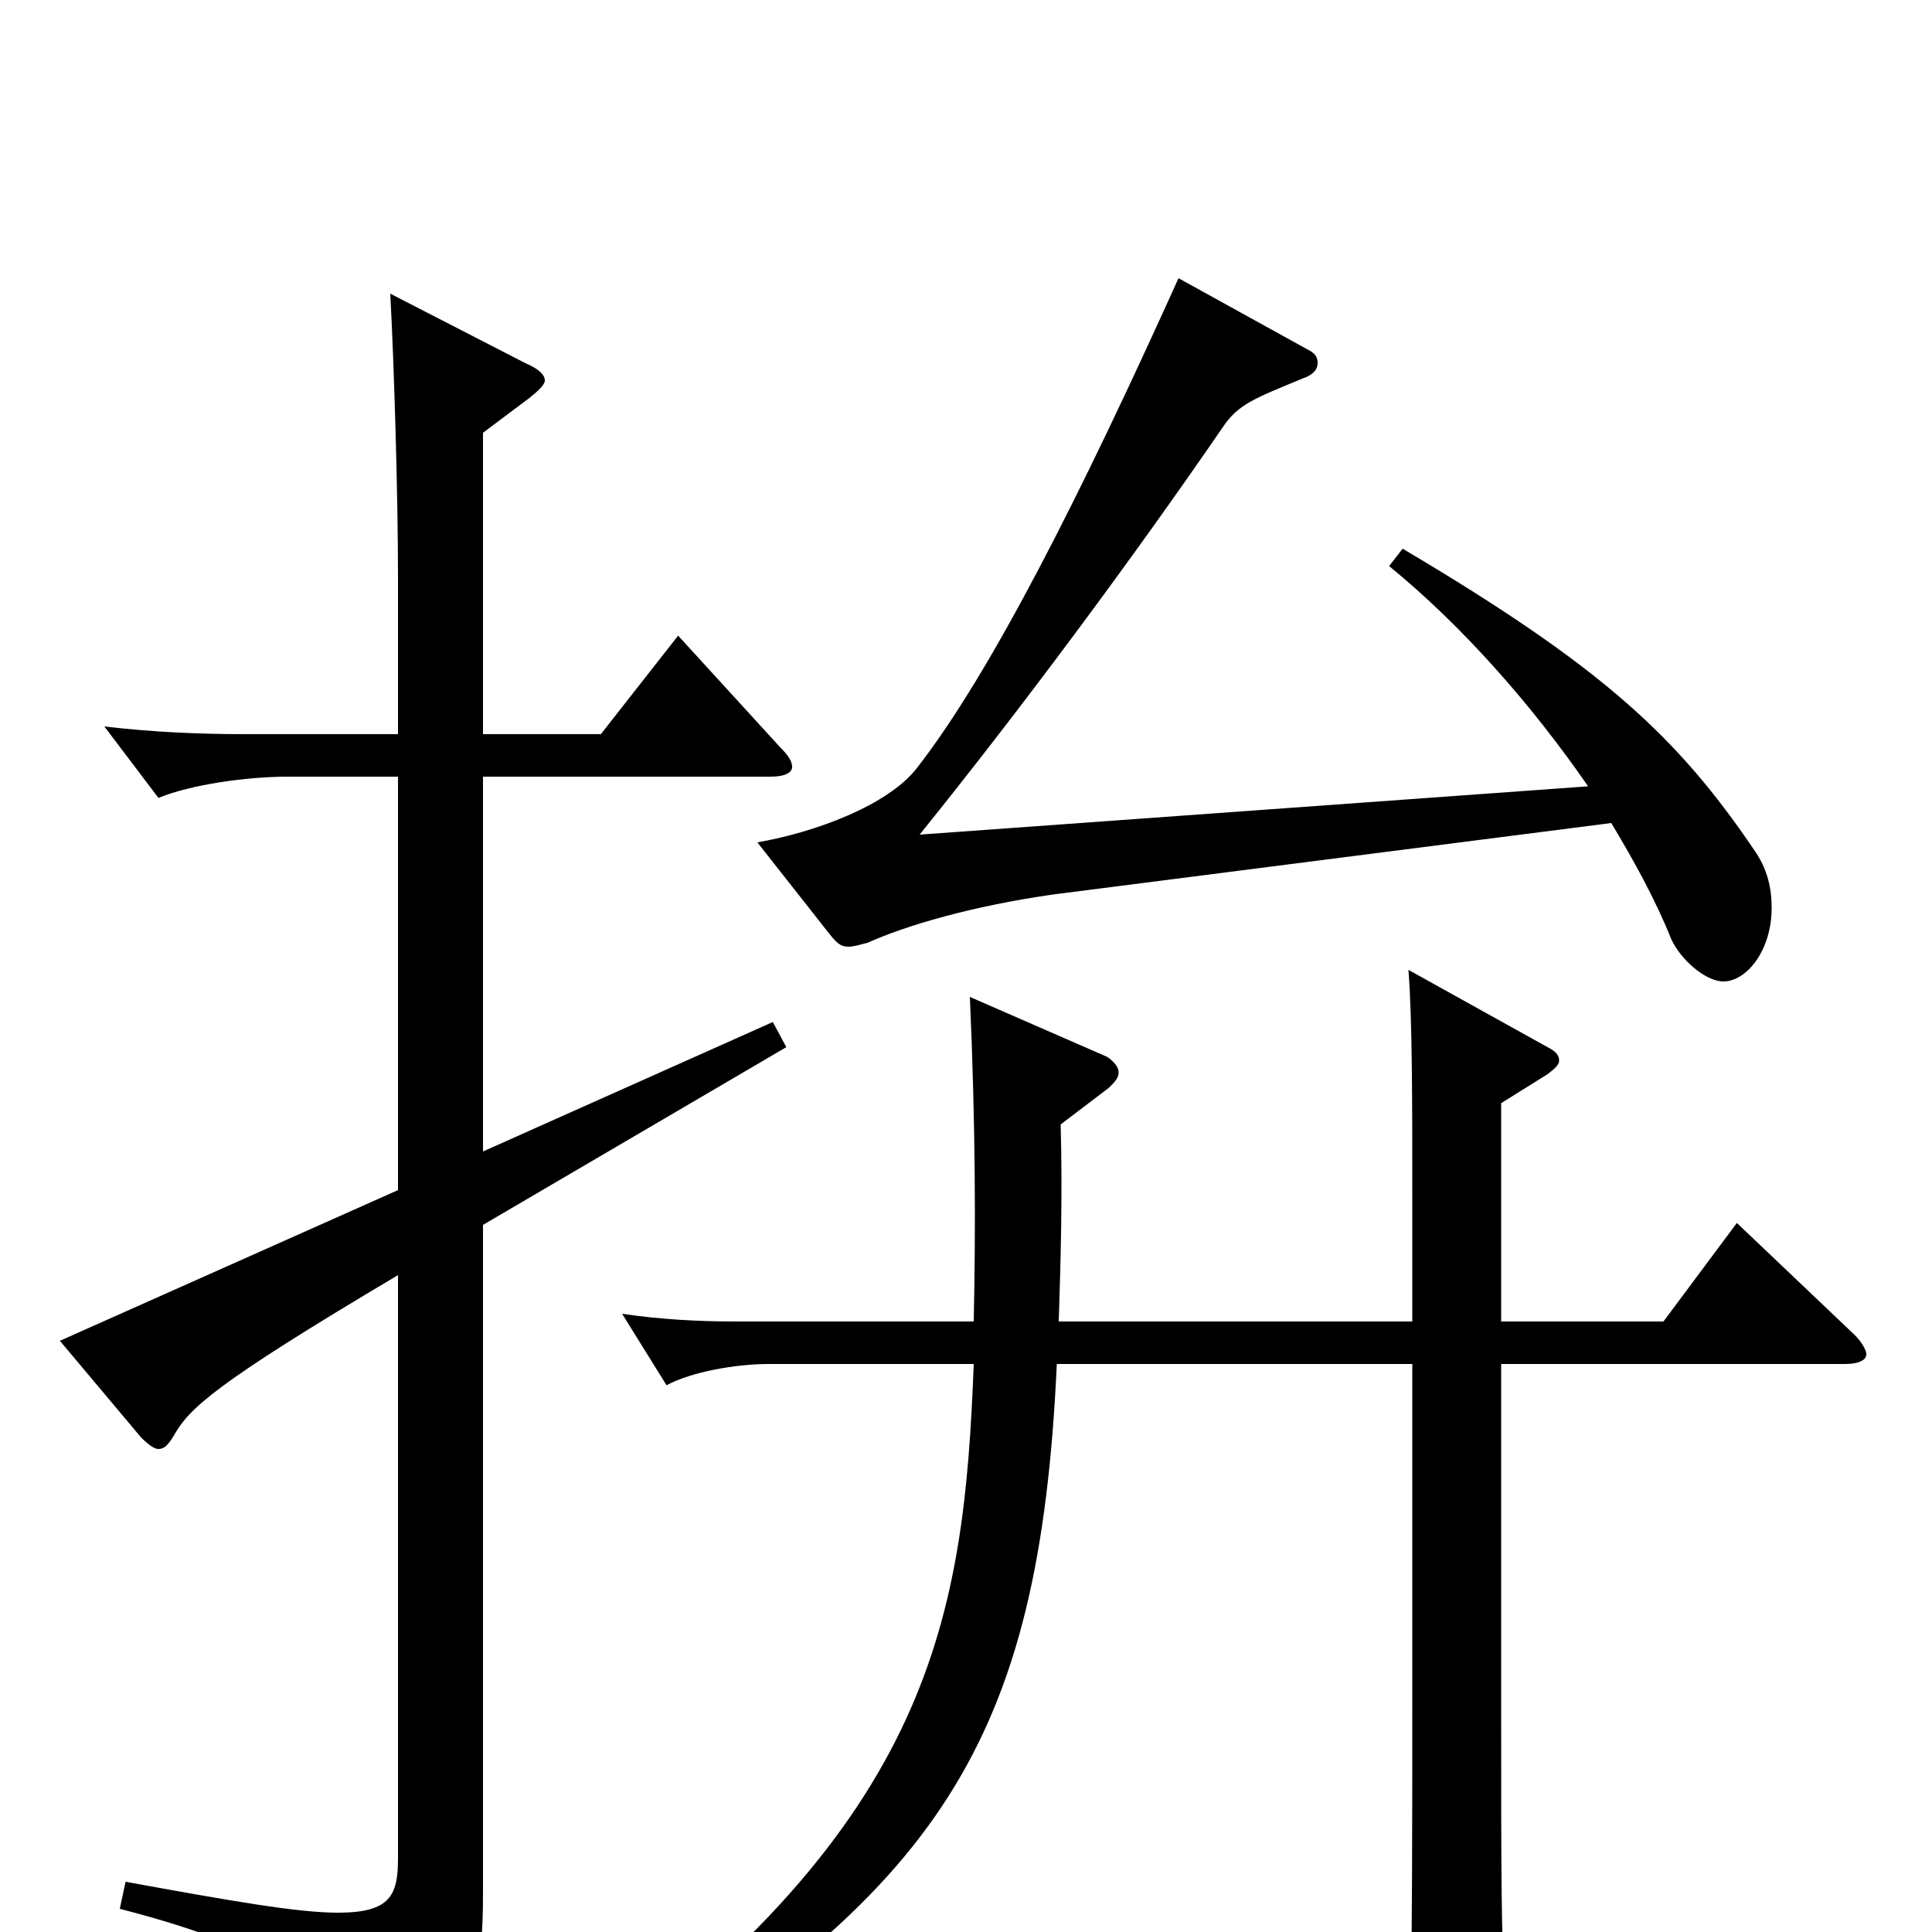 <svg xmlns="http://www.w3.org/2000/svg" viewBox="0 -1000 1000 1000">
	<path fill="#000000" d="M719 -707C757 -676 793 -635 822 -593L476 -568C530 -635 587 -712 633 -779C641 -791 650 -794 674 -804C680 -806 682 -809 682 -812C682 -815 681 -817 677 -819L610 -856C559 -743 513 -652 475 -603C460 -583 421 -569 392 -564L429 -517C433 -512 435 -510 439 -510C442 -510 445 -511 449 -512C469 -521 503 -531 545 -537L834 -574C846 -554 857 -534 865 -514C870 -503 883 -492 892 -492C904 -492 917 -508 917 -530C917 -540 915 -550 908 -560C868 -619 829 -655 726 -716ZM400 -471L250 -404V-598H399C406 -598 410 -600 410 -603C410 -606 408 -609 404 -613L351 -671L311 -620H250V-776L274 -794C279 -798 282 -801 282 -803C282 -806 279 -809 272 -812L202 -848C204 -811 206 -743 206 -702V-620H127C104 -620 79 -621 54 -624L82 -587C99 -594 128 -598 149 -598H206V-384L31 -306L73 -256C77 -252 80 -250 82 -250C85 -250 87 -252 90 -257C98 -271 110 -283 206 -340V-38C206 -19 202 -10 175 -10C154 -10 120 -16 65 -26L62 -12C147 10 166 30 174 63C175 69 177 72 181 72C182 72 185 71 187 70C245 44 250 29 250 -21V-366L407 -458ZM899 -367L861 -316H777V-429L801 -444C805 -447 807 -449 807 -451C807 -454 805 -456 801 -458L729 -498C731 -473 731 -428 731 -382V-316H548C549 -347 550 -381 549 -418L574 -437C577 -440 579 -442 579 -445C579 -448 576 -451 573 -453L502 -484C505 -417 505 -362 504 -316H381C362 -316 342 -317 322 -320L345 -283C358 -290 381 -294 398 -294H504C499 -163 483 -57 300 76L307 88C486 -21 538 -97 547 -294H731V-119C731 -61 731 -4 730 66C730 79 731 86 736 86C741 86 749 81 762 72C776 62 780 58 780 44C780 41 779 37 779 32C777 2 777 -28 777 -116V-294H955C962 -294 966 -296 966 -299C966 -301 964 -305 960 -309Z"/>
</svg>